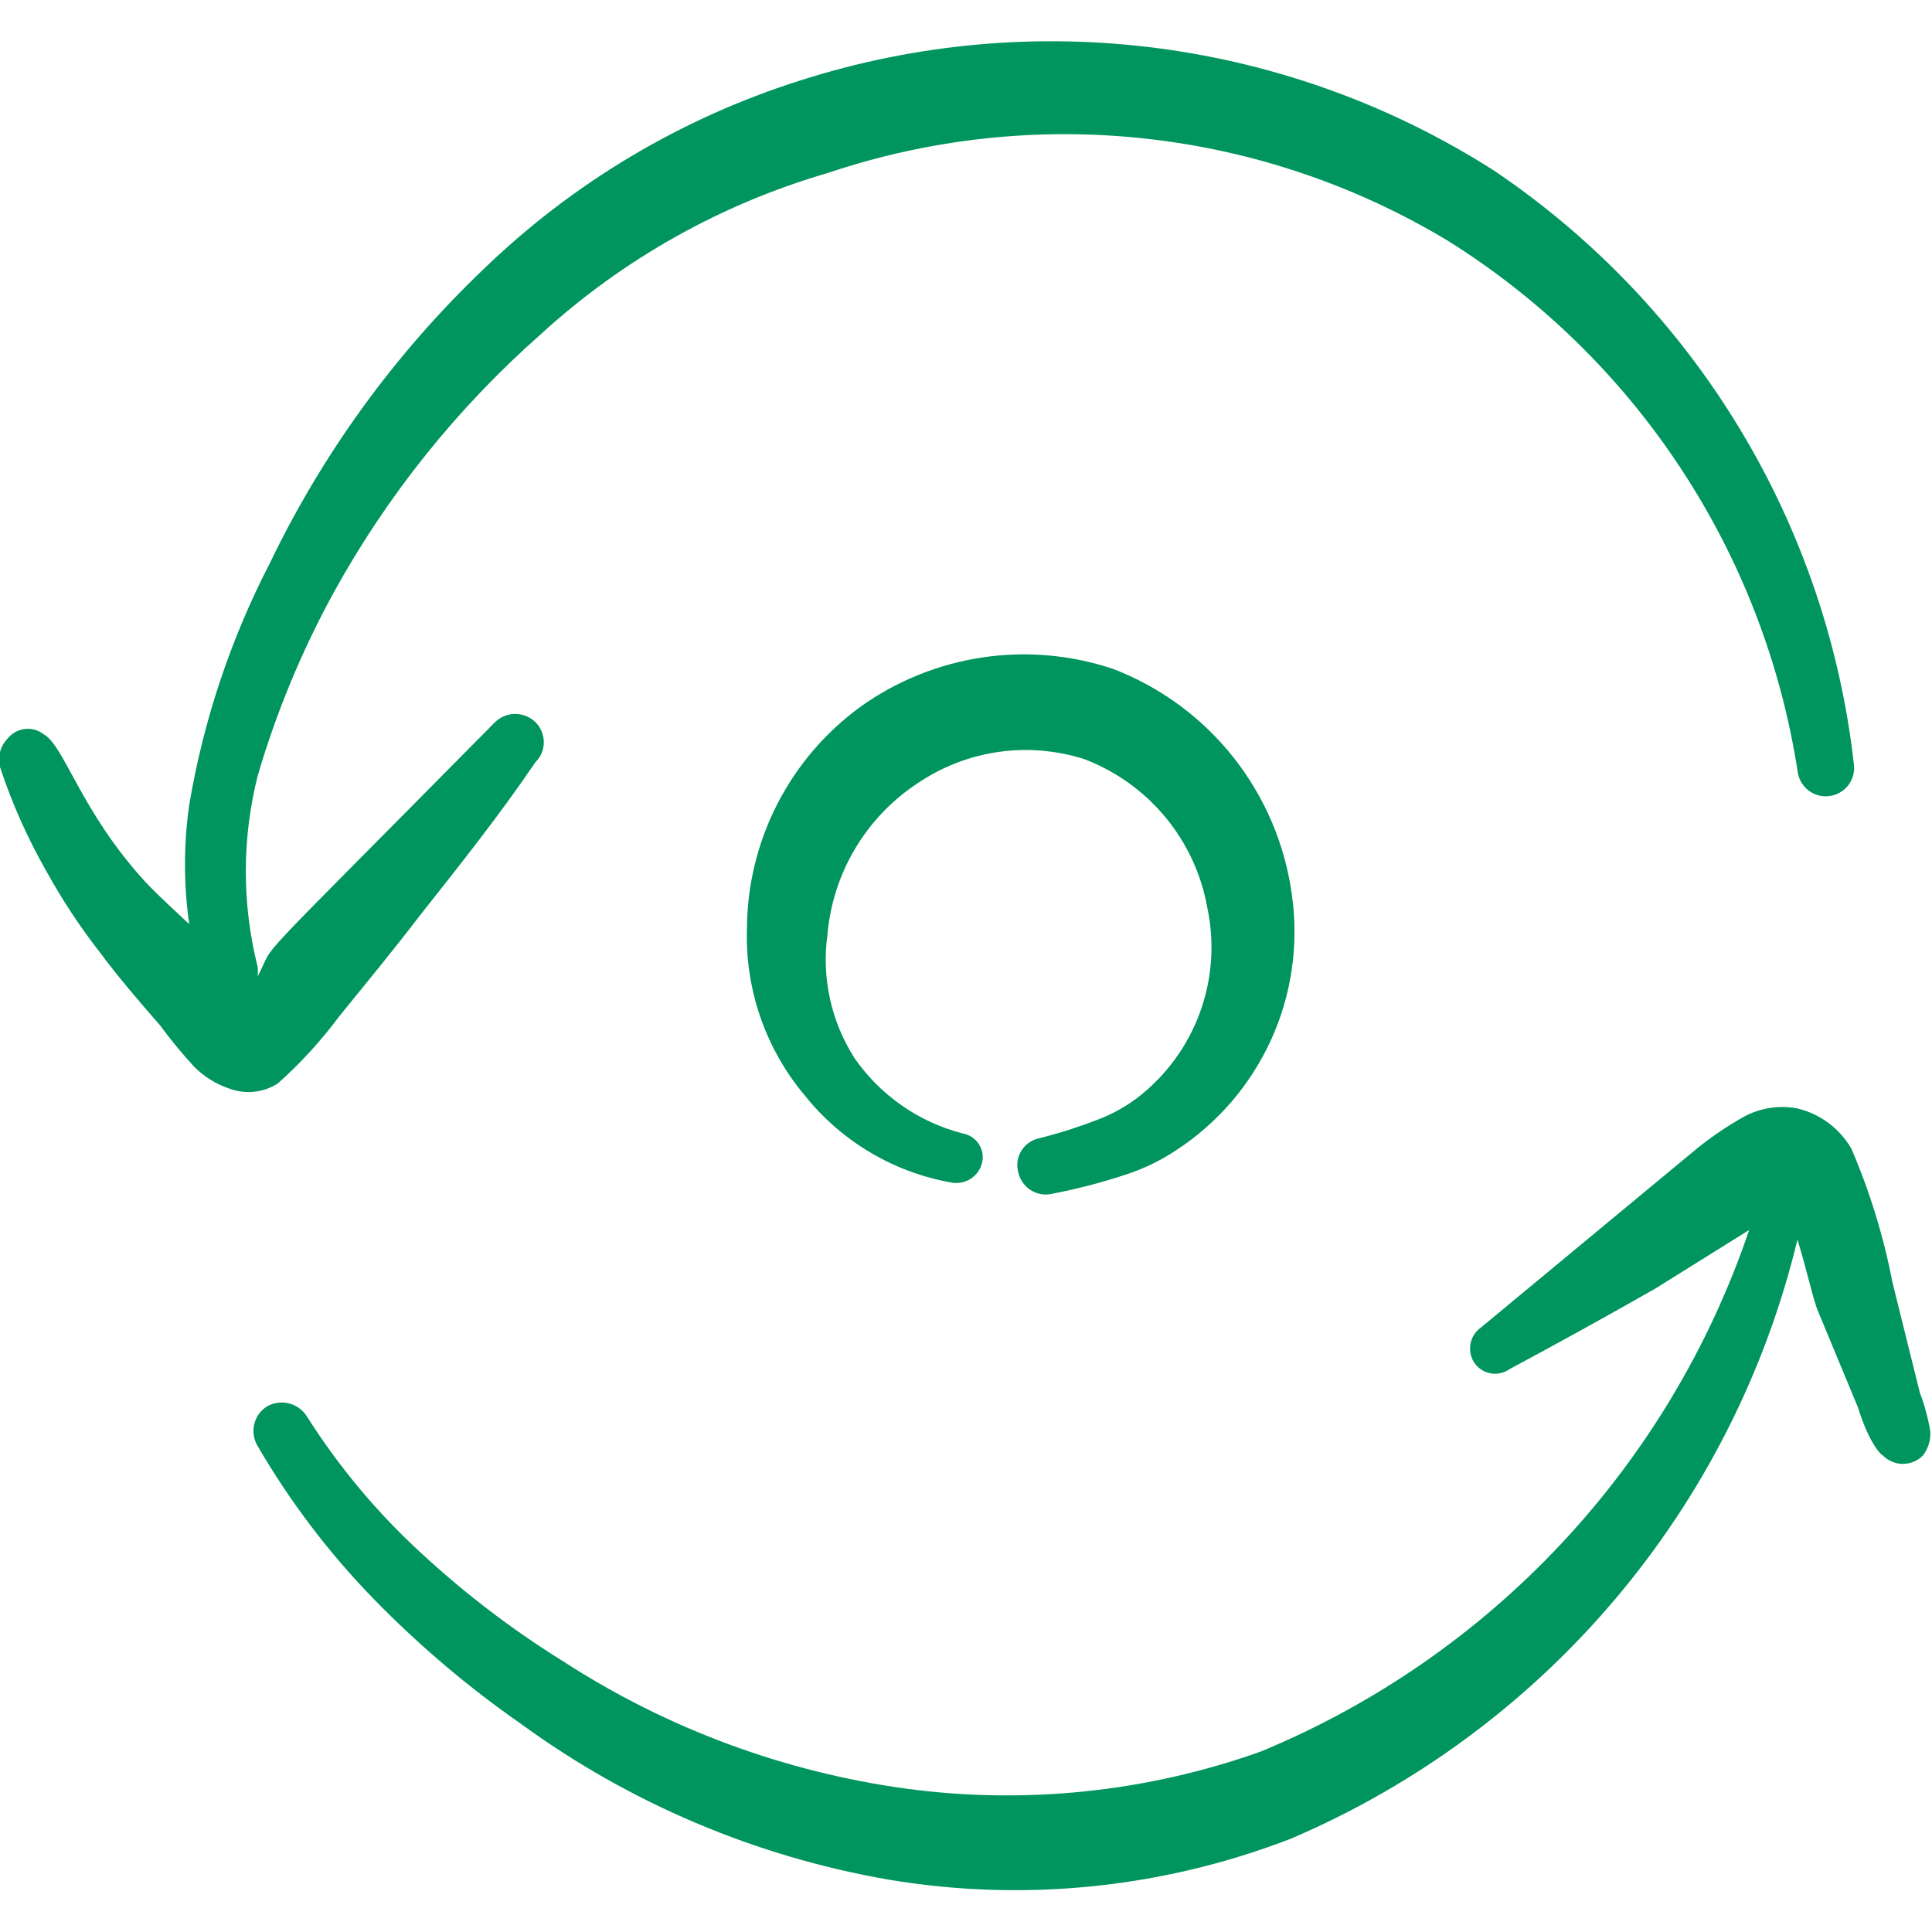 <svg  viewBox="0 0 106 106" fill="none" xmlns="http://www.w3.org/2000/svg">
    <g clip-path="url(#clip0_2751_21071)">
    <path d="M62.446 60.199C61.861 60.645 61.223 61.016 60.547 61.303C59.396 61.766 58.216 62.15 57.013 62.452C56.813 62.493 56.624 62.575 56.456 62.692C56.289 62.809 56.147 62.959 56.04 63.132C55.932 63.306 55.861 63.499 55.831 63.701C55.801 63.903 55.813 64.109 55.865 64.307C55.907 64.508 55.988 64.698 56.105 64.868C56.221 65.037 56.37 65.181 56.542 65.292C56.715 65.403 56.908 65.478 57.11 65.514C57.312 65.55 57.52 65.545 57.72 65.499C59.096 65.234 60.453 64.88 61.783 64.439C62.752 64.124 63.673 63.678 64.522 63.114C66.804 61.628 68.615 59.521 69.742 57.041C70.869 54.561 71.264 51.81 70.882 49.113C70.512 46.355 69.406 43.747 67.681 41.563C65.956 39.38 63.675 37.701 61.077 36.703C58.766 35.927 56.304 35.711 53.893 36.072C51.482 36.433 49.191 37.361 47.208 38.778C45.286 40.179 43.721 42.012 42.639 44.13C41.557 46.248 40.989 48.59 40.981 50.968C40.88 54.303 42.012 57.559 44.161 60.111C46.172 62.625 49.029 64.32 52.199 64.881C52.561 64.949 52.935 64.877 53.247 64.681C53.558 64.484 53.783 64.177 53.877 63.821C53.923 63.644 53.931 63.459 53.901 63.278C53.872 63.098 53.805 62.925 53.705 62.772C53.606 62.618 53.475 62.487 53.323 62.386C53.17 62.286 52.998 62.218 52.818 62.187C50.418 61.568 48.318 60.111 46.899 58.079C45.602 56.064 45.069 53.651 45.398 51.278C45.542 49.61 46.062 47.996 46.918 46.559C47.775 45.12 48.946 43.895 50.344 42.974C51.668 42.075 53.179 41.488 54.763 41.258C56.347 41.029 57.962 41.163 59.487 41.649C61.224 42.309 62.76 43.41 63.945 44.842C65.129 46.274 65.922 47.99 66.244 49.82C66.648 51.732 66.505 53.719 65.834 55.555C65.162 57.39 63.988 58.999 62.446 60.199Z" fill="#00955F"/>
    <path d="M18.596 55.782C20.097 53.927 21.599 52.116 23.012 50.261C25.177 47.523 27.429 44.696 29.372 41.825C29.519 41.681 29.636 41.509 29.716 41.32C29.795 41.13 29.836 40.927 29.836 40.721C29.836 40.515 29.795 40.312 29.716 40.122C29.636 39.932 29.519 39.761 29.372 39.617C29.076 39.331 28.68 39.171 28.268 39.171C27.856 39.171 27.46 39.331 27.164 39.617C12.942 54.015 15.283 51.409 14.135 53.573C14.157 53.397 14.157 53.219 14.135 53.043C13.271 49.608 13.271 46.012 14.135 42.576C15.154 39.094 16.546 35.733 18.287 32.55C21.235 27.187 25.091 22.375 29.682 18.328C34.177 14.218 39.556 11.196 45.405 9.495C51.019 7.603 56.979 6.958 62.868 7.607C68.757 8.255 74.433 10.181 79.502 13.249C84.584 16.442 88.922 20.688 92.221 25.702C95.521 30.716 97.705 36.38 98.626 42.311C98.673 42.721 98.88 43.096 99.203 43.352C99.526 43.609 99.938 43.727 100.348 43.68C100.758 43.633 101.133 43.425 101.39 43.102C101.646 42.779 101.764 42.368 101.717 41.958C100.985 35.419 98.84 29.117 95.431 23.489C92.022 17.86 87.431 13.041 81.975 9.363C76.383 5.79 70.072 3.495 63.491 2.64C56.911 1.785 50.223 2.391 43.903 4.416C37.377 6.48 31.419 10.034 26.502 14.795C21.661 19.42 17.696 24.881 14.797 30.916C12.647 35.077 11.157 39.547 10.381 44.166C10.073 46.334 10.073 48.535 10.381 50.703C9.586 49.952 8.747 49.201 7.996 48.406C4.418 44.519 3.535 40.898 2.387 40.279C2.239 40.166 2.07 40.082 1.89 40.034C1.71 39.986 1.522 39.974 1.338 39.998C1.153 40.023 0.975 40.084 0.814 40.178C0.653 40.271 0.512 40.396 0.399 40.544C0.206 40.746 0.068 40.995 -0.001 41.265C-0.071 41.536 -0.07 41.82 0.002 42.09C0.66 44.085 1.519 46.009 2.563 47.832C3.417 49.379 4.391 50.856 5.478 52.248C6.494 53.618 7.598 54.898 8.791 56.268C9.367 57.052 9.986 57.804 10.646 58.52C11.178 59.059 11.828 59.467 12.545 59.713C12.983 59.882 13.456 59.947 13.924 59.901C14.392 59.855 14.842 59.7 15.239 59.448C16.48 58.343 17.604 57.115 18.596 55.782Z" fill="#00955F"/>
    <path d="M105.332 76.407L103.83 70.356C103.345 67.838 102.59 65.38 101.577 63.024C101.26 62.475 100.833 61.995 100.325 61.616C99.816 61.236 99.235 60.964 98.618 60.816C97.625 60.625 96.596 60.781 95.703 61.257C94.702 61.815 93.756 62.466 92.877 63.201L81.261 72.829C80.965 73.035 80.758 73.347 80.685 73.7C80.611 74.053 80.675 74.421 80.863 74.728C80.962 74.885 81.091 75.021 81.243 75.127C81.396 75.233 81.568 75.306 81.75 75.344C81.931 75.381 82.119 75.381 82.3 75.343C82.482 75.306 82.654 75.232 82.807 75.126C85.368 73.757 88.239 72.167 90.801 70.709L95.968 67.485C93.798 73.891 90.284 79.759 85.66 84.695C81.036 89.631 75.41 93.522 69.159 96.105C62.935 98.319 56.273 99.015 49.726 98.137C43.018 97.219 36.595 94.836 30.911 91.158C28.12 89.425 25.502 87.429 23.093 85.196C20.68 82.981 18.571 80.456 16.822 77.687C16.595 77.342 16.245 77.095 15.844 76.996C15.442 76.898 15.018 76.956 14.657 77.157C14.303 77.377 14.049 77.726 13.95 78.131C13.851 78.536 13.915 78.963 14.127 79.322C15.906 82.387 18.057 85.22 20.532 87.757C23.003 90.29 25.71 92.582 28.614 94.603C34.585 98.951 41.476 101.867 48.754 103.127C56.184 104.375 63.812 103.597 70.837 100.875C77.707 97.939 83.796 93.44 88.619 87.735C93.443 82.03 96.867 75.277 98.618 68.015C99.104 69.561 99.502 71.416 99.767 71.99L101.931 77.202C102.593 79.322 103.256 79.852 103.3 79.852C103.444 79.999 103.616 80.115 103.805 80.195C103.995 80.275 104.198 80.316 104.404 80.316C104.61 80.316 104.813 80.275 105.003 80.195C105.193 80.115 105.364 79.999 105.508 79.852C105.795 79.472 105.936 79.002 105.906 78.527C105.785 77.803 105.592 77.093 105.332 76.407Z" fill="#00955F"/>
    </g>
    <defs>
    <clipPath id="clip0_2751_21071">
    <rect width="106" height="106" fill="white"/>
    </clipPath>
    </defs>
    </svg>
    
